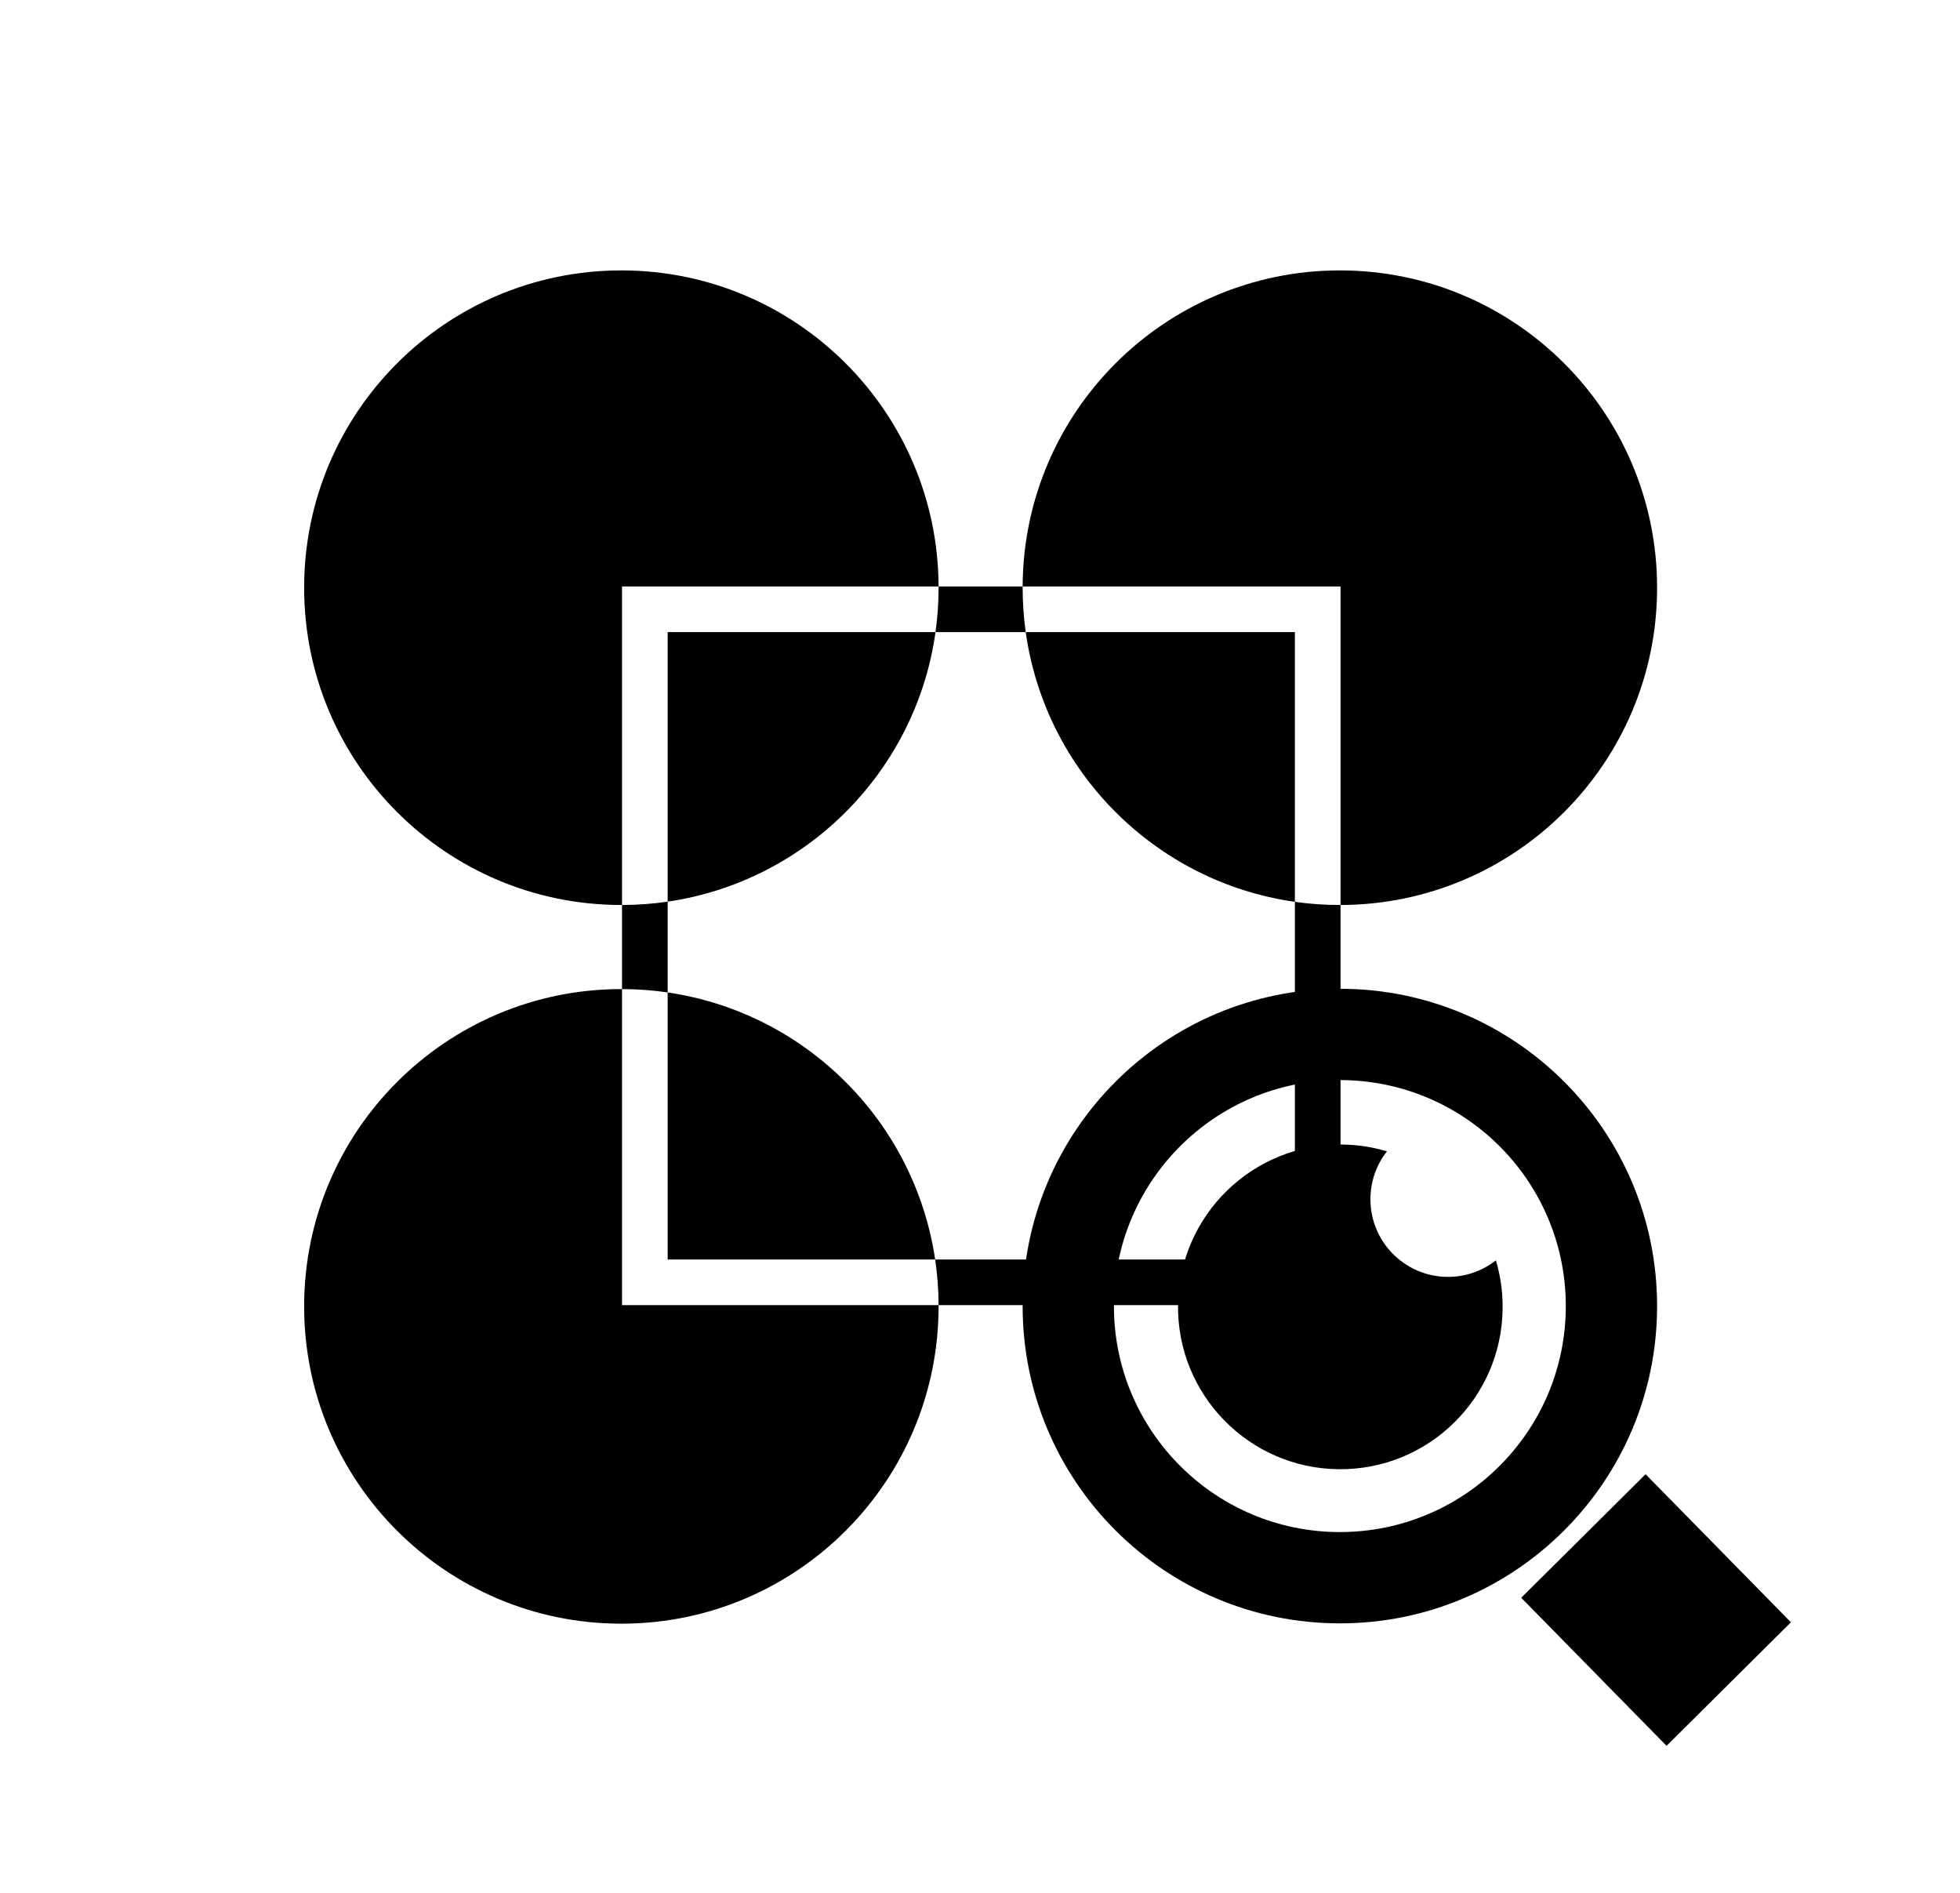 <svg width="116" height="112" viewBox="0 0 116 112" fill="none" xmlns="http://www.w3.org/2000/svg">
<rect width="116" height="112" fill="white"/>
<path fill-rule="evenodd" clip-rule="evenodd" d="M55.367 37.403C55.487 36.544 55.549 35.667 55.549 34.775C55.549 34.75 55.549 34.726 55.549 34.702H60.524C60.524 34.726 60.524 34.75 60.524 34.775C60.524 35.667 60.586 36.544 60.706 37.403H55.367ZM39.515 53.351V37.403H55.367C54.214 45.632 47.728 52.15 39.515 53.351ZM39.515 58.723V53.351C38.633 53.48 37.731 53.547 36.813 53.549V37.403V34.702H39.515H55.549C55.51 24.366 47.119 16 36.775 16C26.406 16 18 24.406 18 34.775C18 45.144 26.406 53.549 36.775 53.549C36.788 53.549 36.801 53.549 36.813 53.549V58.524C36.801 58.524 36.788 58.524 36.775 58.524C26.406 58.524 18 66.93 18 77.299C18 87.668 26.406 96.074 36.775 96.074C47.144 96.074 55.549 87.668 55.549 77.299C55.549 77.275 55.549 77.25 55.549 77.226H76.636H79.338V74.525V53.549C89.689 53.528 98.073 45.131 98.073 34.775C98.073 24.406 89.668 16 79.299 16C68.954 16 60.563 24.366 60.524 34.702H76.636H79.338V37.403V53.549C79.325 53.549 79.312 53.549 79.299 53.549C78.395 53.549 77.506 53.486 76.636 53.362V37.403H60.706C61.863 45.658 68.387 52.191 76.636 53.362V74.525H55.346C54.137 66.365 47.679 59.917 39.515 58.723ZM55.346 74.525C55.477 75.407 55.546 76.309 55.549 77.226H39.515H36.813V74.525V58.524C37.731 58.526 38.633 58.594 39.515 58.723V74.525H55.346Z" fill="black"/>
<path fill-rule="evenodd" clip-rule="evenodd" d="M79.298 90.653C86.683 90.653 92.67 84.666 92.67 77.281C92.67 69.895 86.683 63.909 79.298 63.909C71.913 63.909 65.926 69.895 65.926 77.281C65.926 84.666 71.913 90.653 79.298 90.653ZM79.298 96.055C89.667 96.055 98.073 87.65 98.073 77.281C98.073 66.912 89.667 58.506 79.298 58.506C68.929 58.506 60.523 66.912 60.523 77.281C60.523 87.65 68.929 96.055 79.298 96.055Z" fill="black"/>
<path fill-rule="evenodd" clip-rule="evenodd" d="M97.392 87.231L105.994 95.991L98.633 103.301L90.031 94.54L97.392 87.231Z" fill="black"/>
<path fill-rule="evenodd" clip-rule="evenodd" d="M88.532 74.576C87.737 75.2 86.733 75.566 85.644 75.553C83.108 75.522 81.076 73.441 81.107 70.905C81.12 69.855 81.484 68.891 82.085 68.125C81.247 67.874 80.36 67.734 79.441 67.723C74.136 67.659 69.784 71.908 69.72 77.213C69.656 82.518 73.905 86.87 79.21 86.934C84.515 86.998 88.867 82.75 88.931 77.445C88.943 76.448 88.803 75.484 88.532 74.576Z" fill="black"/>
</svg>
